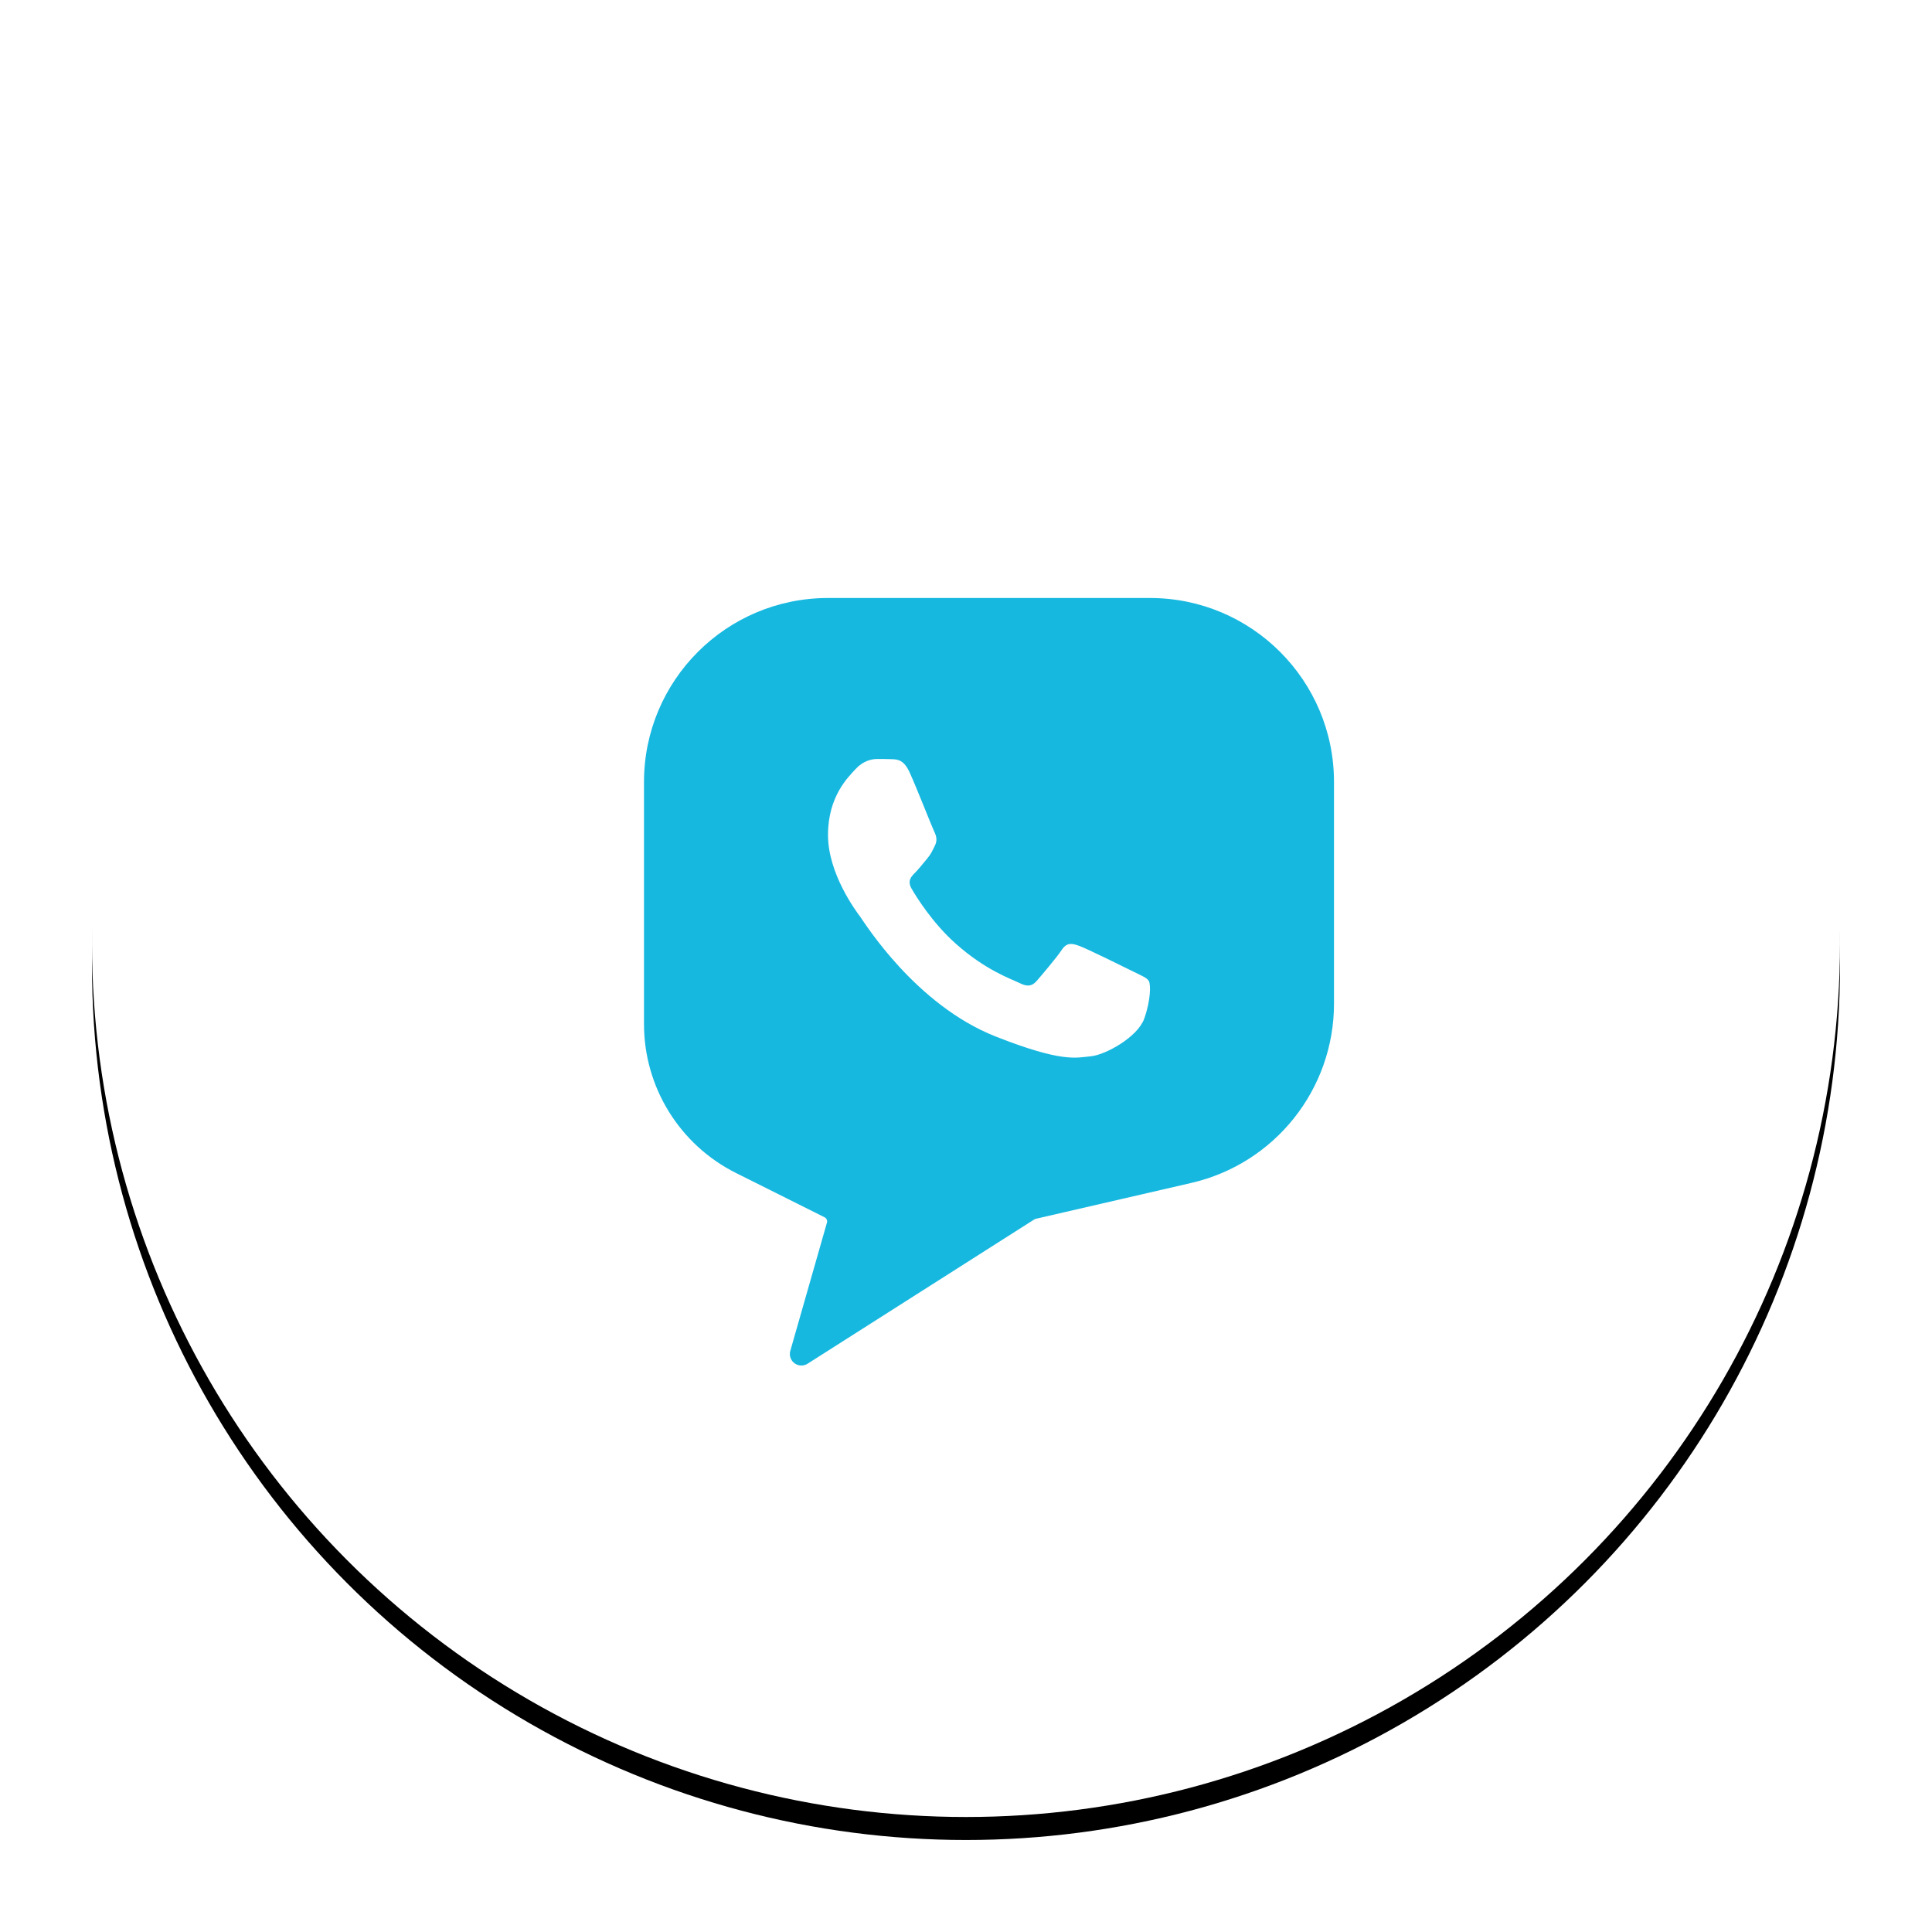 <svg xmlns="http://www.w3.org/2000/svg" xmlns:xlink="http://www.w3.org/1999/xlink" width="84" height="84" viewBox="0 0 84 84">
    <defs>
        <filter id="prefix__a" width="117.1%" height="117.1%" x="-8.6%" y="-7.2%" filterUnits="objectBoundingBox">
            <feOffset dy="1" in="SourceAlpha" result="shadowOffsetOuter1"/>
            <feGaussianBlur in="shadowOffsetOuter1" result="shadowBlurOuter1" stdDeviation="2"/>
            <feColorMatrix in="shadowBlurOuter1" values="0 0 0 0 0 0 0 0 0 0 0 0 0 0 0 0 0 0 0.157 0"/>
        </filter>
        <circle id="prefix__b" cx="38" cy="38" r="38"/>
    </defs>
    <g fill="none" fill-rule="evenodd" transform="translate(4 3)">
        <use fill="#000" filter="url(#prefix__a)" xlink:href="#prefix__b"/>
        <use fill="#FFF" xlink:href="#prefix__b"/>
        <g fill="#16B8E0">
            <path d="M22 0c4.418 0 8 3.582 8 8v9.636c0 3.725-2.571 6.957-6.201 7.795l-6.766 1.561c-.022.005-.043.014-.062.026l-9.86 6.275c-.233.148-.542.08-.69-.153-.077-.121-.099-.269-.06-.406l1.593-5.574c.027-.093-.016-.191-.102-.234L4 25c-2.451-1.226-4-3.731-4-6.472V8c0-4.418 3.582-8 8-8h14zM10.124 7c-.23 0-.603.086-.918.431C8.89 7.776 8 8.609 8 10.304c0 1.694 1.234 3.332 1.406 3.562.173.23 2.383 3.819 5.885 5.2 2.91 1.147 3.501.918 4.133.86.631-.056 2.038-.832 2.325-1.636.287-.805.287-1.494.2-1.638-.085-.144-.315-.23-.66-.402-.344-.172-2.037-1.006-2.353-1.12-.316-.115-.546-.173-.775.172-.23.345-.89 1.12-1.09 1.35-.202.23-.403.259-.747.087-.344-.173-1.454-.537-2.77-1.71-1.024-.913-1.715-2.04-1.916-2.385-.201-.345-.022-.531.151-.703.155-.154.345-.402.517-.603.172-.201.23-.345.344-.575.115-.23.057-.43-.029-.603-.086-.172-.755-1.876-1.062-2.557-.258-.573-.53-.585-.775-.595-.2-.009-.43-.008-.66-.008z" transform="translate(24 23)"/>
        </g>
    </g>
</svg>
